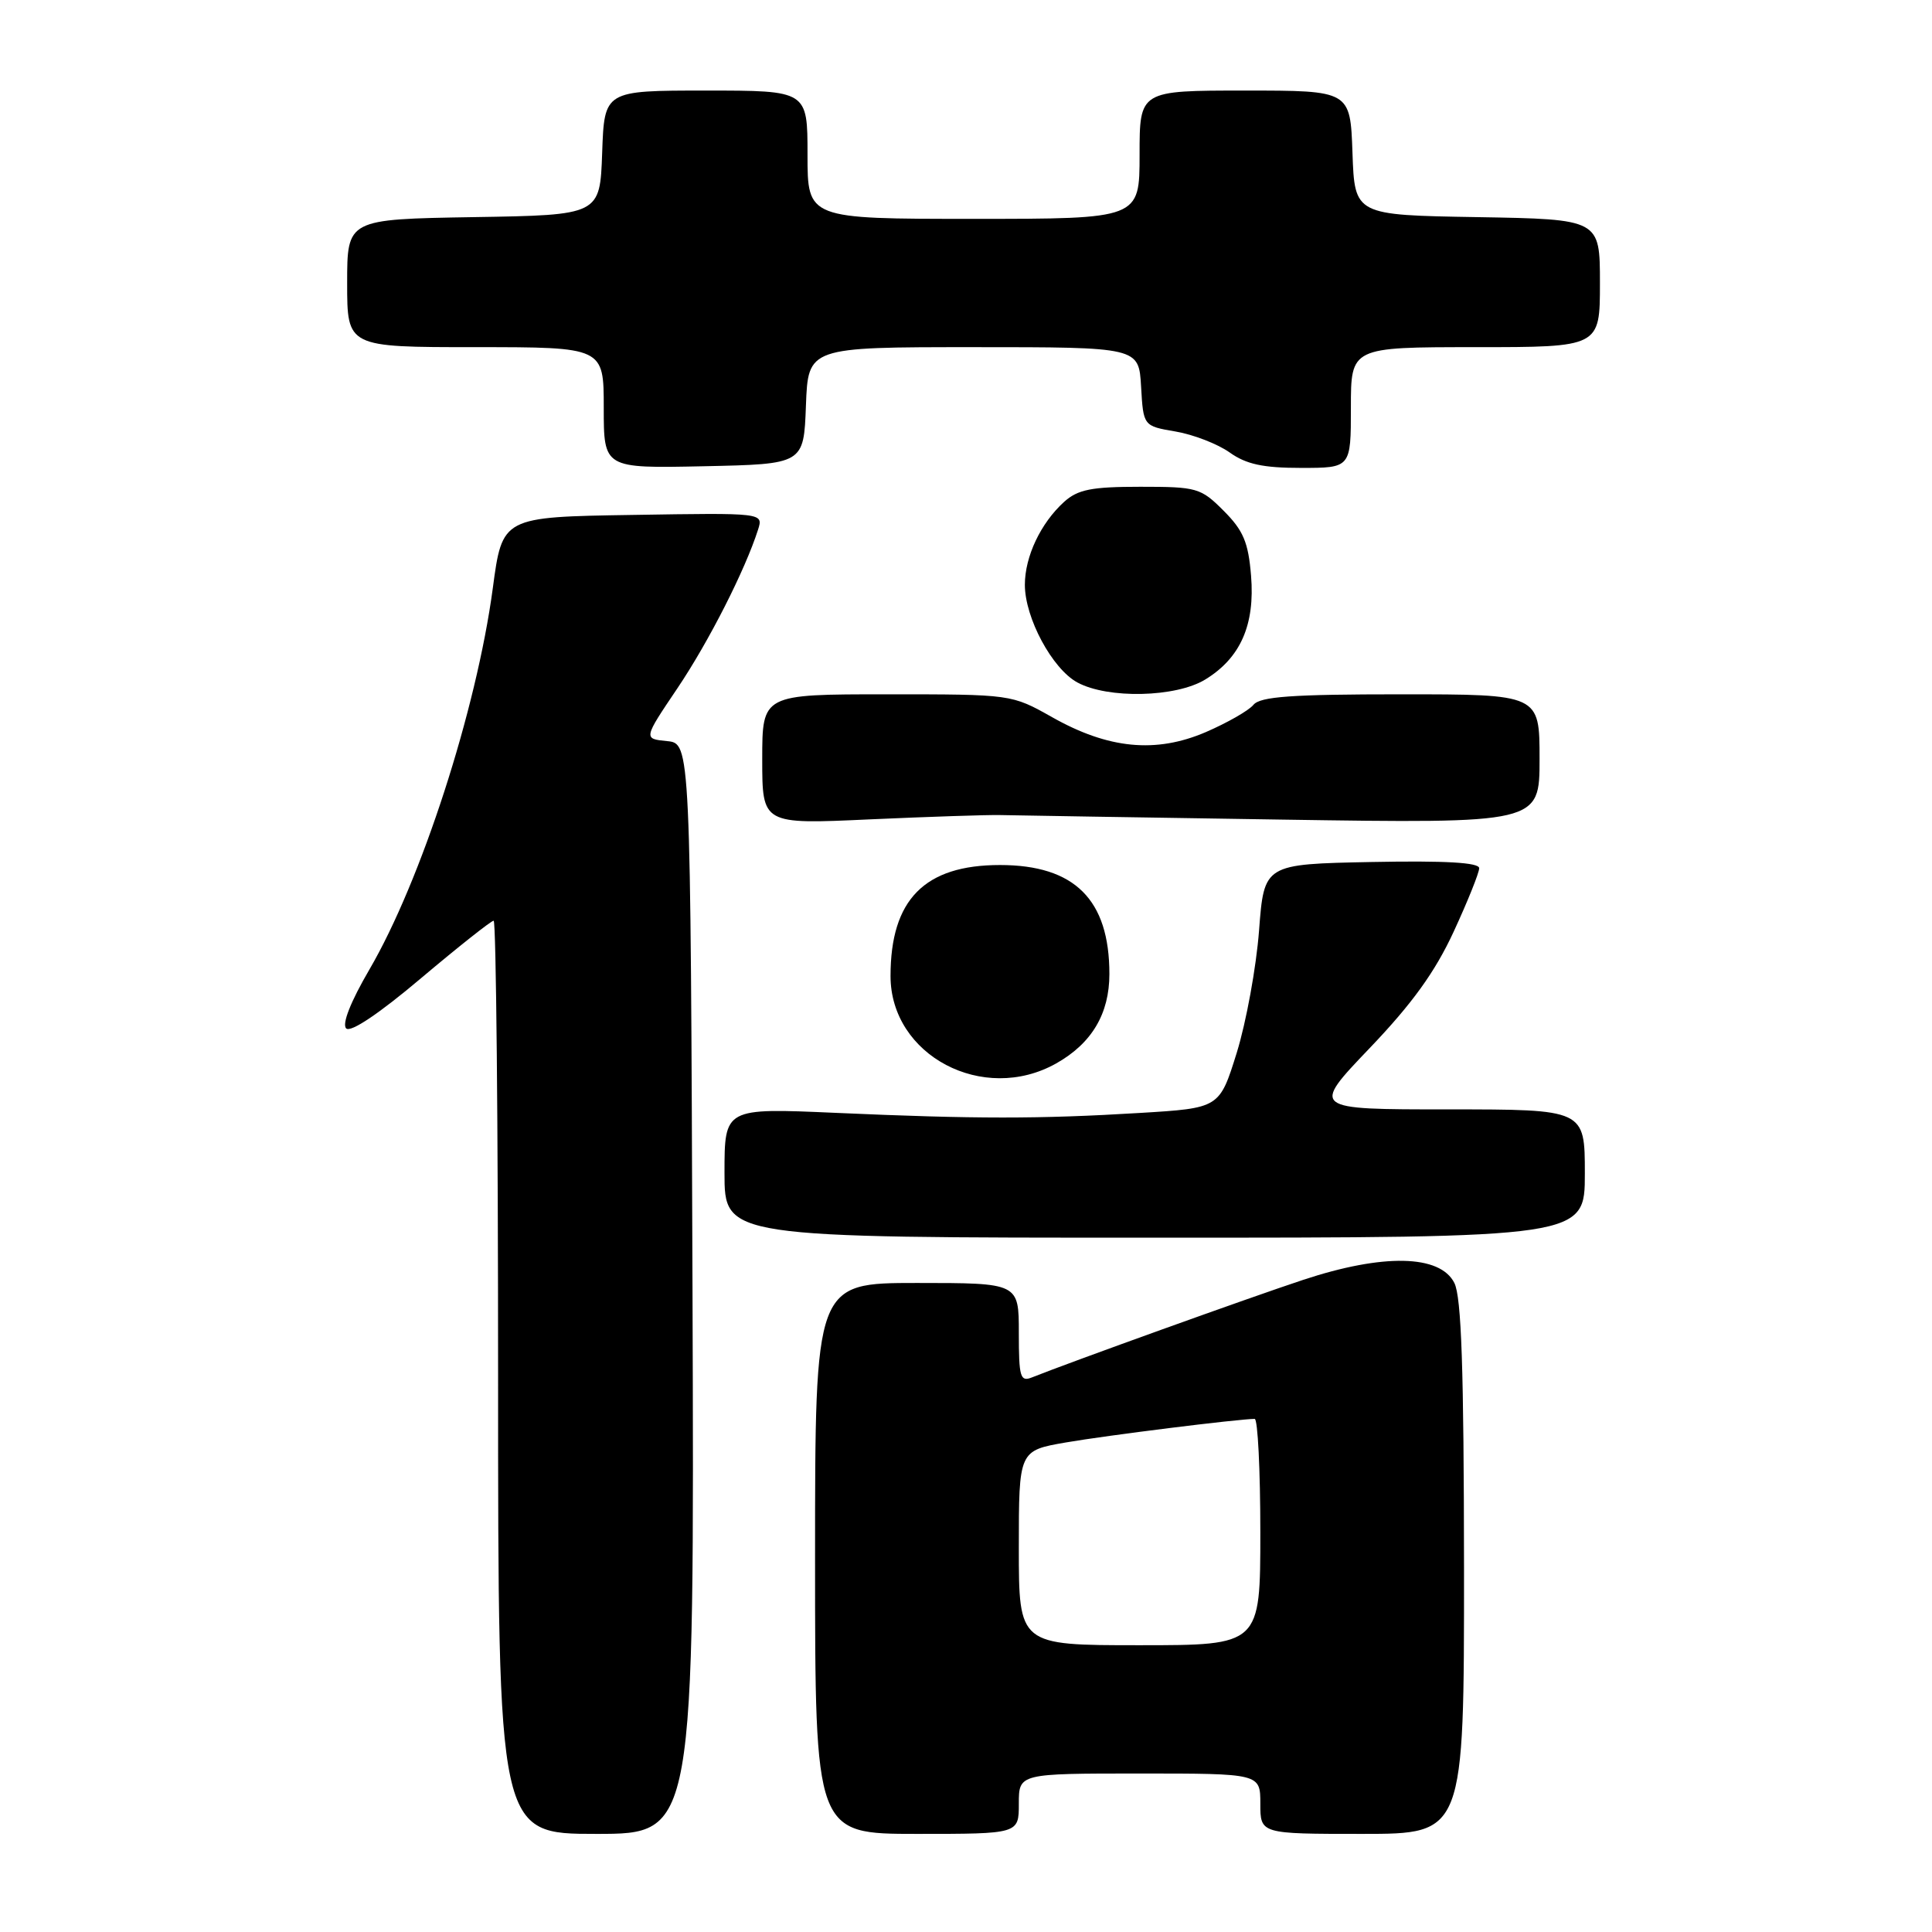 <?xml version="1.0" encoding="UTF-8" standalone="no"?>
<!DOCTYPE svg PUBLIC "-//W3C//DTD SVG 1.1//EN" "http://www.w3.org/Graphics/SVG/1.1/DTD/svg11.dtd" >
<svg xmlns="http://www.w3.org/2000/svg" xmlns:xlink="http://www.w3.org/1999/xlink" version="1.1" viewBox="0 0 256 256">
 <g >
 <path fill="currentColor"
d=" M 91.76 170.75 C 91.50 98.50 91.50 98.50 88.38 98.20 C 85.25 97.89 85.25 97.89 89.76 91.20 C 93.92 85.02 98.74 75.53 100.45 70.17 C 101.15 67.95 101.15 67.95 83.86 68.23 C 66.56 68.50 66.56 68.50 65.30 77.93 C 63.14 94.06 55.80 116.73 48.94 128.48 C 46.46 132.73 45.29 135.69 45.87 136.27 C 46.45 136.85 50.23 134.32 55.81 129.60 C 60.77 125.42 65.09 122.00 65.41 122.00 C 65.74 122.00 66.00 149.22 66.00 182.50 C 66.00 243.00 66.00 243.00 79.01 243.00 C 92.01 243.00 92.01 243.00 91.76 170.75 Z  M 135.00 239.00 C 135.00 235.00 135.00 235.00 151.00 235.00 C 167.00 235.00 167.00 235.00 167.00 239.00 C 167.00 243.00 167.00 243.00 180.50 243.00 C 194.00 243.00 194.00 243.00 193.99 207.75 C 193.97 181.42 193.65 171.87 192.71 170.00 C 190.82 166.24 183.28 166.08 172.67 169.59 C 165.59 171.93 141.86 180.47 136.75 182.51 C 135.19 183.14 135.00 182.50 135.00 176.61 C 135.00 170.00 135.00 170.00 121.50 170.00 C 108.00 170.00 108.00 170.00 108.00 206.50 C 108.00 243.00 108.00 243.00 121.50 243.00 C 135.00 243.00 135.00 243.00 135.00 239.00 Z  M 210.00 155.50 C 210.00 147.00 210.00 147.00 191.87 147.00 C 173.73 147.00 173.73 147.00 181.48 138.89 C 187.13 132.98 190.15 128.79 192.62 123.45 C 194.48 119.43 196.00 115.64 196.00 115.04 C 196.00 114.29 191.56 114.03 181.75 114.22 C 167.50 114.50 167.50 114.50 166.83 123.31 C 166.46 128.16 165.13 135.44 163.88 139.48 C 161.59 146.83 161.59 146.83 151.05 147.47 C 137.72 148.28 129.24 148.28 110.75 147.46 C 96.00 146.81 96.00 146.81 96.00 155.41 C 96.00 164.00 96.00 164.00 153.00 164.00 C 210.00 164.00 210.00 164.00 210.00 155.50 Z  M 139.95 140.91 C 144.66 138.26 147.00 134.33 147.00 129.06 C 147.00 119.21 142.40 114.62 132.50 114.62 C 122.51 114.62 118.00 119.20 118.00 129.33 C 118.00 139.86 130.29 146.34 139.95 140.91 Z  M 132.50 108.00 C 134.15 108.04 150.91 108.31 169.75 108.60 C 204.00 109.12 204.00 109.12 204.00 100.56 C 204.00 92.00 204.00 92.00 185.62 92.00 C 171.15 92.00 167.00 92.30 166.09 93.39 C 165.46 94.16 162.61 95.78 159.77 97.01 C 153.15 99.85 146.86 99.24 139.41 95.03 C 134.03 92.00 134.03 92.00 117.52 92.00 C 101.00 92.00 101.00 92.00 101.00 100.61 C 101.00 109.23 101.00 109.23 115.25 108.57 C 123.09 108.22 130.85 107.96 132.50 108.00 Z  M 159.70 90.04 C 164.37 87.19 166.31 82.79 165.77 76.27 C 165.41 71.85 164.74 70.28 162.14 67.68 C 159.11 64.64 158.60 64.50 151.09 64.50 C 144.62 64.50 142.82 64.86 141.00 66.50 C 137.90 69.31 135.80 73.74 135.80 77.49 C 135.80 81.87 139.43 88.63 142.76 90.43 C 146.80 92.62 155.81 92.42 159.70 90.04 Z  M 106.79 53.75 C 107.08 46.00 107.08 46.00 128.99 46.00 C 150.90 46.00 150.90 46.00 151.20 51.23 C 151.50 56.45 151.50 56.45 155.78 57.18 C 158.13 57.58 161.35 58.83 162.93 59.95 C 165.13 61.52 167.36 62.00 172.40 62.00 C 179.00 62.00 179.00 62.00 179.00 54.00 C 179.00 46.00 179.00 46.00 195.50 46.00 C 212.00 46.00 212.00 46.00 212.00 37.52 C 212.00 29.05 212.00 29.05 195.75 28.77 C 179.50 28.50 179.50 28.50 179.21 20.25 C 178.92 12.00 178.92 12.00 164.96 12.00 C 151.00 12.00 151.00 12.00 151.00 20.50 C 151.00 29.00 151.00 29.00 129.00 29.00 C 107.00 29.00 107.00 29.00 107.00 20.50 C 107.00 12.00 107.00 12.00 93.54 12.00 C 80.08 12.00 80.08 12.00 79.79 20.25 C 79.50 28.50 79.50 28.50 62.75 28.77 C 46.00 29.05 46.00 29.05 46.00 37.52 C 46.00 46.00 46.00 46.00 63.00 46.00 C 80.00 46.00 80.00 46.00 80.00 54.03 C 80.00 62.06 80.00 62.06 93.25 61.78 C 106.50 61.50 106.50 61.50 106.79 53.75 Z  M 135.00 205.10 C 135.00 192.21 135.00 192.21 141.25 191.13 C 146.62 190.20 164.02 188.03 166.25 188.01 C 166.66 188.00 167.00 194.75 167.00 203.00 C 167.00 218.00 167.00 218.00 151.00 218.00 C 135.00 218.00 135.00 218.00 135.00 205.10 Z "/>
</g>
</svg>